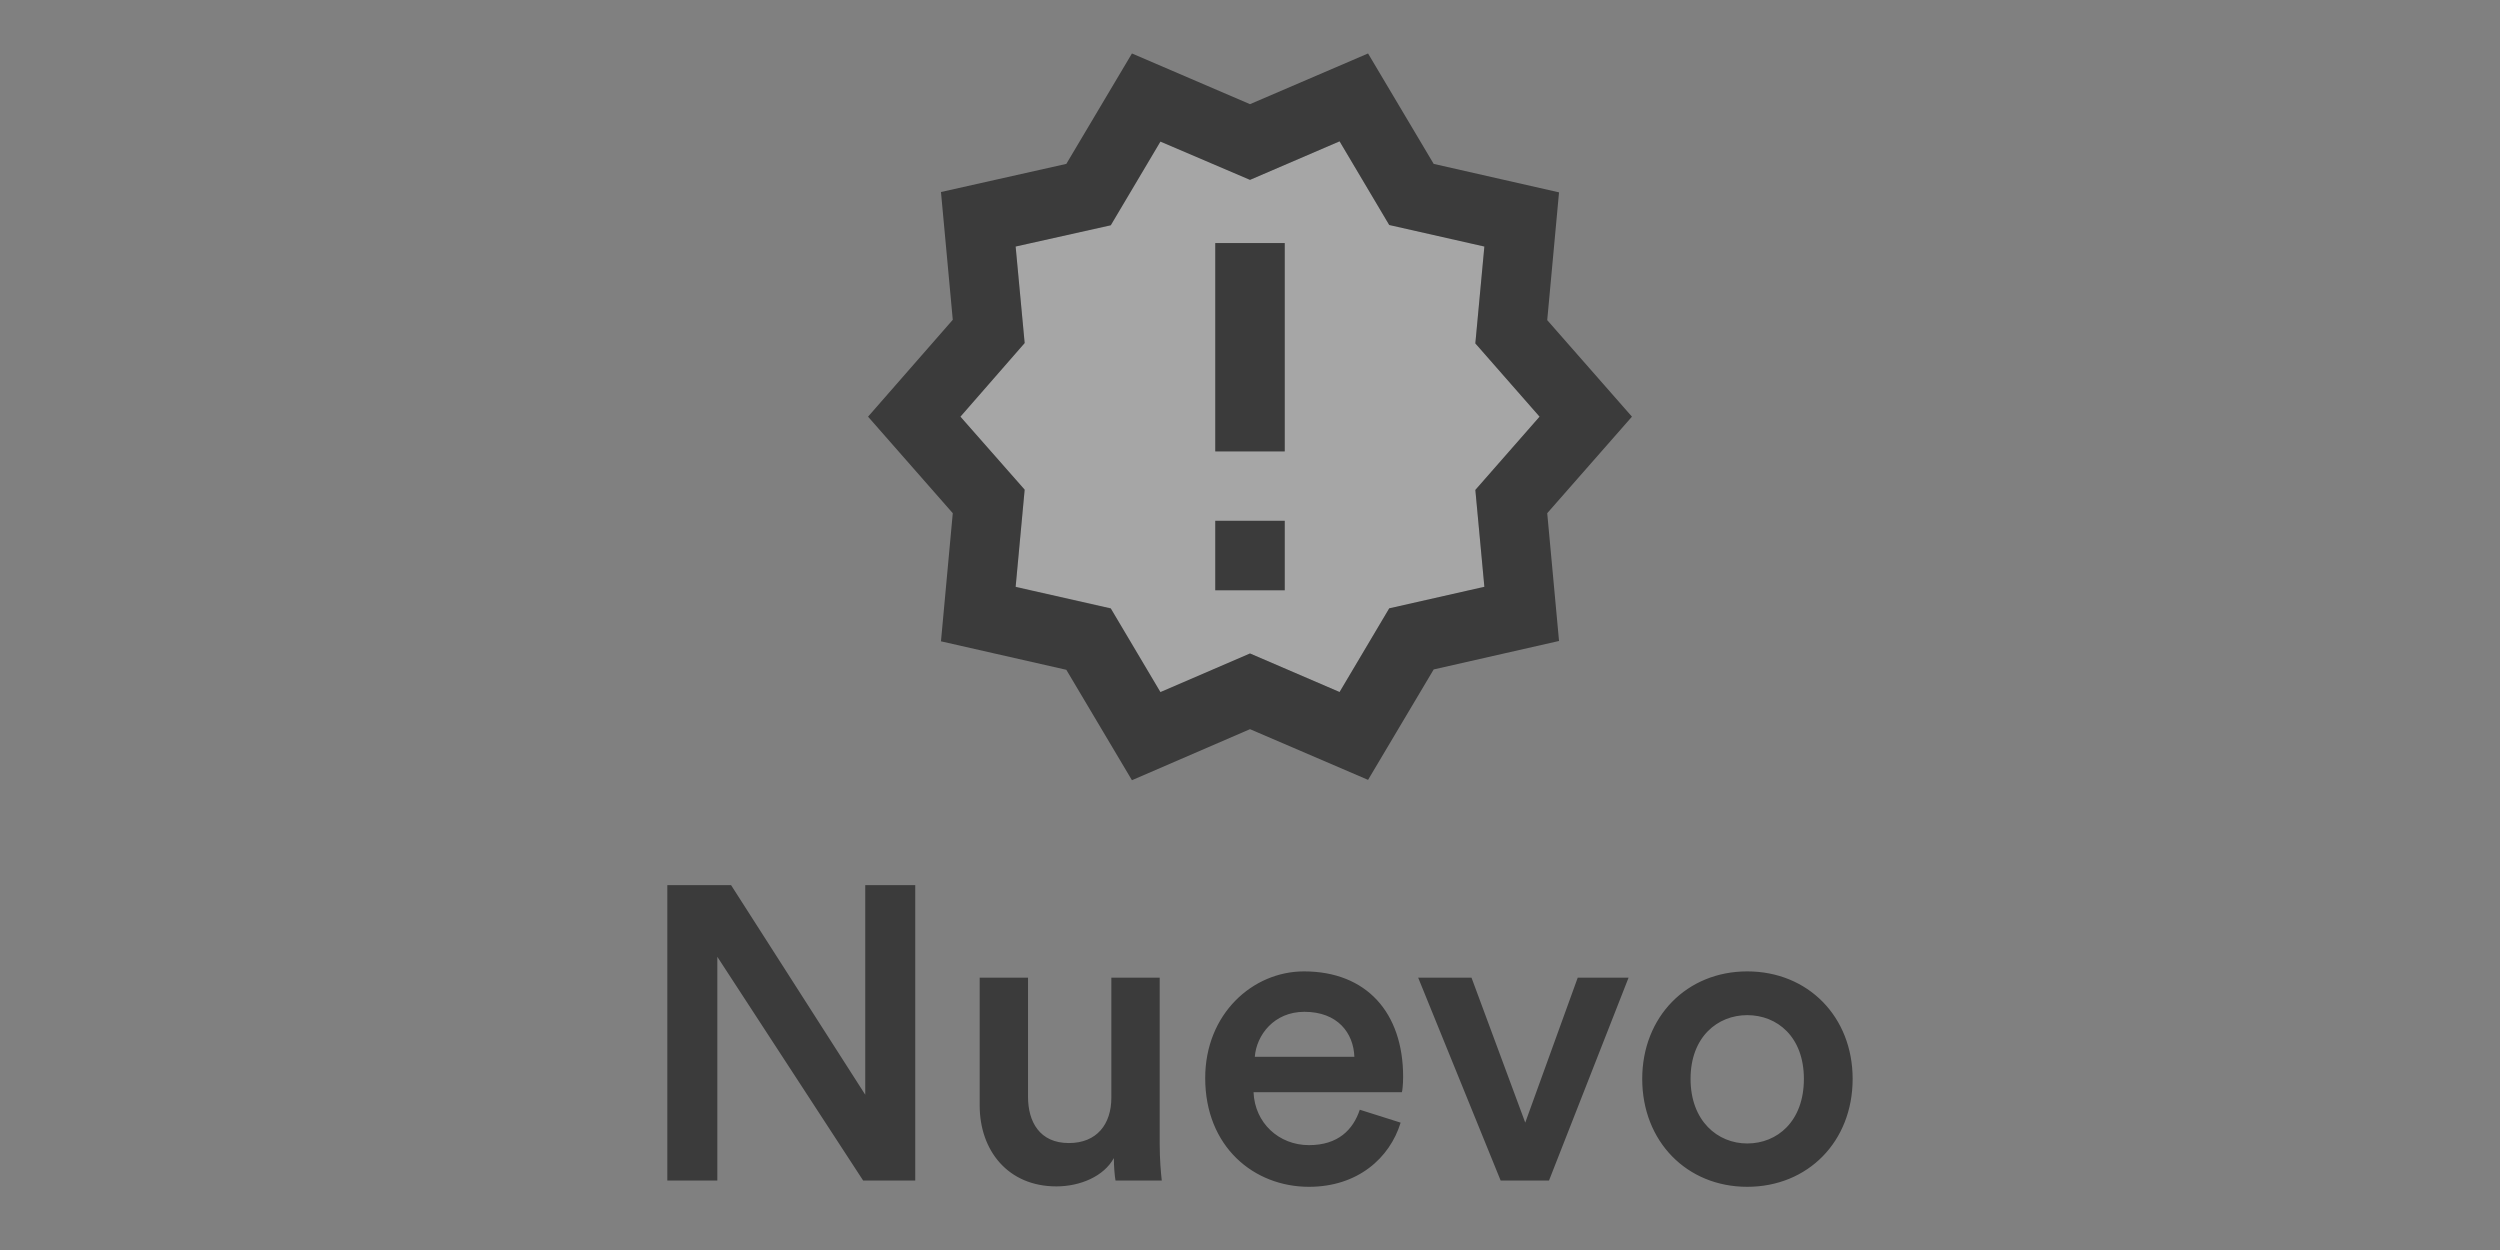 <svg width="72" height="36" viewBox="0 0 72 36" fill="none" xmlns="http://www.w3.org/2000/svg">
<rect x="0" y="0" width="72" height="36" fill="#808080" stroke="none"/>
<path opacity="0.3" d="M42.49 9.89L42.75 7.1L40.01 6.48L38.58 4.07L36 5.18L33.42 4.07L31.99 6.48L29.25 7.1L29.51 9.88L27.66 12L29.51 14.11L29.25 16.91L31.99 17.53L33.42 19.94L36 18.82L38.58 19.93L40.01 17.52L42.75 16.9L42.49 14.11L44.34 12L42.49 9.89ZM37 17H35V15H37V17ZM37 13H35V7H37V13Z" fill="white"/>
<path d="M44.9 5.54L41.29 4.72L39.4 1.54L36 3L32.6 1.54L30.71 4.72L27.1 5.53L27.44 9.21L25 12L27.44 14.78L27.1 18.47L30.71 19.29L32.6 22.47L36 21L39.4 22.46L41.29 19.28L44.9 18.46L44.56 14.78L47 12L44.56 9.22L44.9 5.54ZM42.75 16.9L40.01 17.52L38.58 19.93L36 18.82L33.42 19.93L31.99 17.52L29.25 16.9L29.51 14.1L27.66 12L29.51 9.88L29.25 7.1L31.99 6.49L33.42 4.08L36 5.18L38.58 4.07L40.01 6.48L42.75 7.1L42.49 9.89L44.34 12L42.49 14.11L42.75 16.9ZM35 15H37V17H35V15ZM35 7H37V13H35V7Z" fill="black" fill-opacity="0.54"/>
<path d="M26.359 34V25.492H24.919V31.528L21.055 25.492H19.219V34H20.659V27.556L24.859 34H26.359ZM32.079 33.352C32.079 33.592 32.103 33.868 32.127 34H33.459C33.435 33.784 33.399 33.412 33.399 32.932V28.156H32.007V31.612C32.007 32.38 31.587 32.92 30.783 32.92C29.943 32.92 29.607 32.308 29.607 31.588V28.156H28.215V31.84C28.215 33.136 29.031 34.168 30.423 34.168C31.107 34.168 31.791 33.88 32.079 33.352ZM36.138 30.436C36.186 29.812 36.69 29.14 37.566 29.14C38.526 29.14 38.982 29.752 39.006 30.436H36.138ZM39.162 31.96C38.97 32.536 38.538 32.98 37.698 32.98C36.834 32.98 36.138 32.344 36.102 31.456H40.374C40.386 31.432 40.41 31.24 40.41 31.012C40.41 29.164 39.354 27.976 37.554 27.976C36.078 27.976 34.71 29.2 34.71 31.048C34.71 33.028 36.114 34.18 37.698 34.18C39.102 34.18 40.026 33.352 40.338 32.332L39.162 31.96ZM46.903 28.156H45.439L43.927 32.332L42.379 28.156H40.843L43.219 34H44.611L46.903 28.156ZM50.32 32.932C49.468 32.932 48.688 32.284 48.688 31.072C48.688 29.86 49.468 29.236 50.32 29.236C51.184 29.236 51.952 29.86 51.952 31.072C51.952 32.296 51.184 32.932 50.32 32.932ZM50.32 27.976C48.58 27.976 47.296 29.284 47.296 31.072C47.296 32.872 48.58 34.18 50.32 34.18C52.072 34.18 53.356 32.872 53.356 31.072C53.356 29.284 52.072 27.976 50.32 27.976Z" fill="black" fill-opacity="0.54"/>
</svg>
